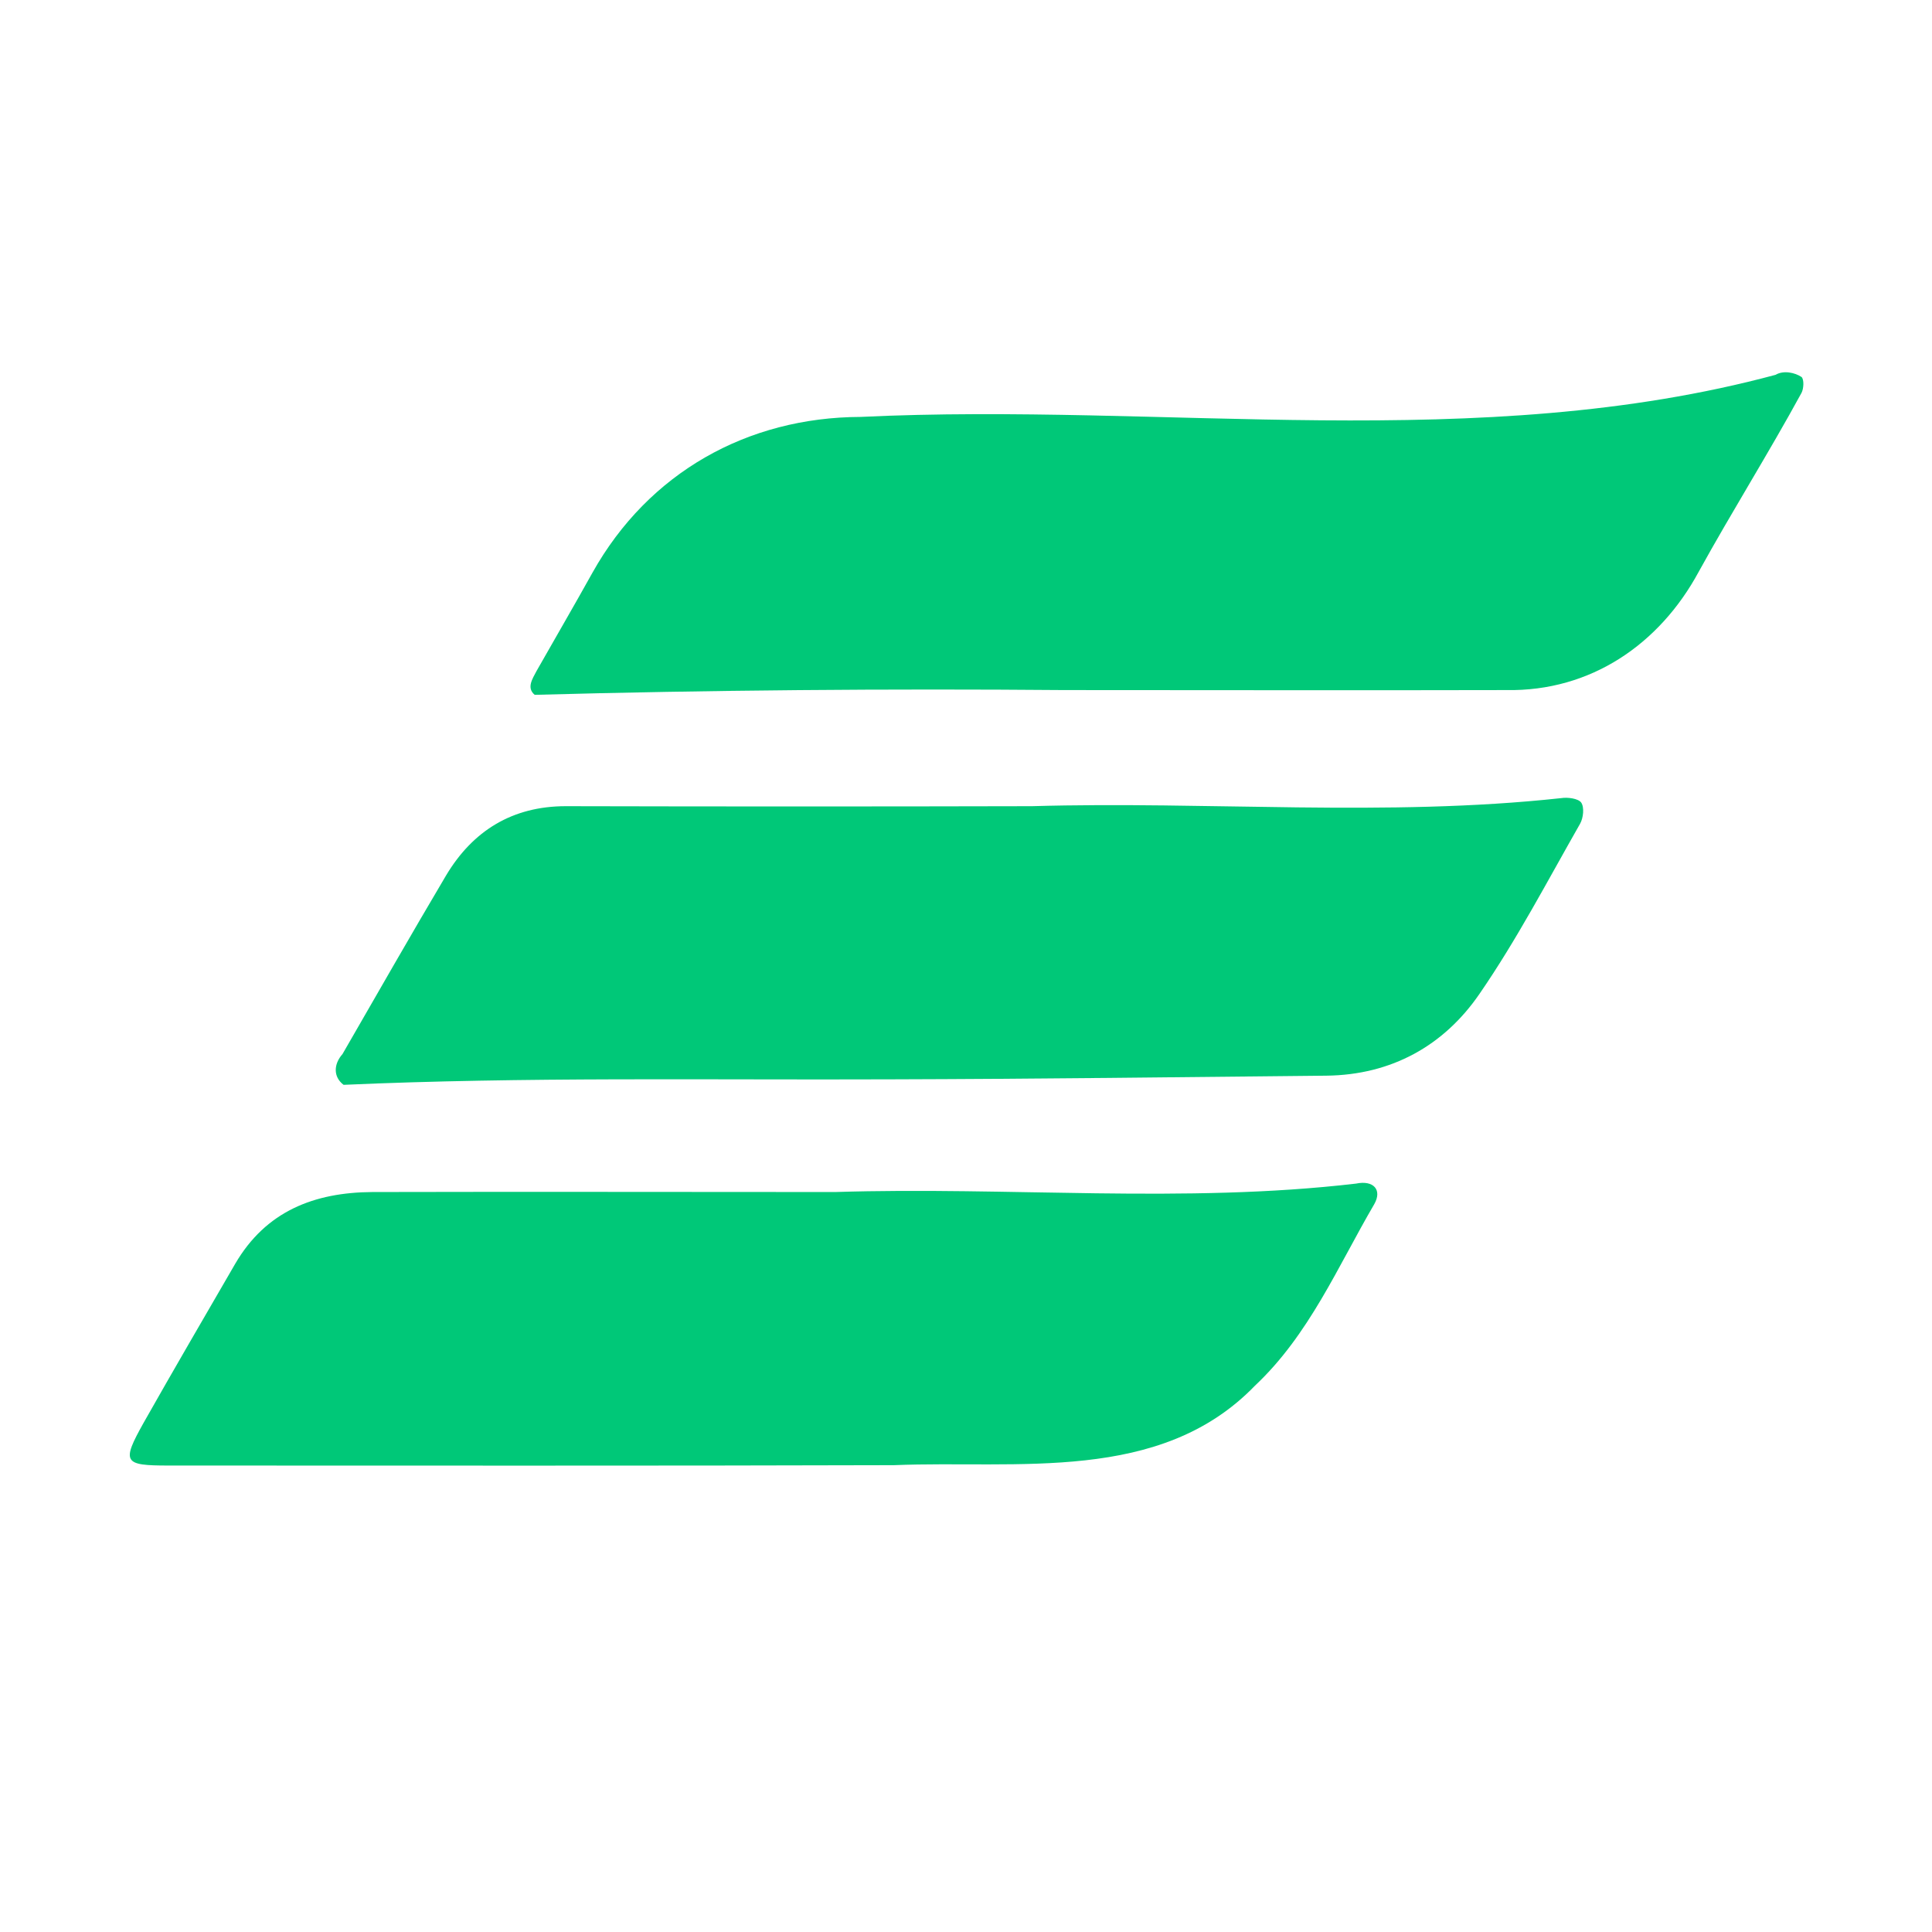 <svg width="250" height="250" viewBox="0 0 250 250" fill="none" xmlns="http://www.w3.org/2000/svg">
<path d="M137.701 89.295C114.912 89.105 91.743 89.295 69.19 89.911C68.1 89.01 68.906 87.826 69.427 86.831C71.844 82.567 74.307 78.35 76.676 74.086C83.925 61.151 96.718 53.997 111.358 53.949C150.683 52.054 191.382 58.829 229.76 48.501C230.802 47.885 232.271 48.216 233.124 48.785C233.456 49.117 233.408 50.254 233.124 50.822C228.86 58.64 224.122 66.173 219.81 73.991C214.741 83.372 205.833 89.484 194.936 89.295C175.842 89.342 156.748 89.295 137.701 89.295Z" fill="#00C878"/>
<path d="M133.534 104.32C156.324 103.657 179.35 105.742 201.998 103.278C202.85 103.136 204.224 103.325 204.603 103.847C205.03 104.463 204.888 105.837 204.461 106.595C200.245 113.986 196.265 121.614 191.432 128.626C186.836 135.307 180.061 139.097 171.627 139.192C152.817 139.382 133.96 139.618 115.151 139.666C91.603 139.761 67.866 139.334 44.46 140.377C43.086 139.334 43.181 137.676 44.318 136.397C48.772 128.674 53.178 120.951 57.726 113.275C61.185 107.495 66.302 104.32 73.22 104.32C93.356 104.368 113.445 104.368 133.534 104.32Z" fill="#00C878"/>
<path d="M108.09 154.248C130.501 153.537 153.196 155.764 175.464 153.158C177.738 152.684 178.875 153.963 177.833 155.811C173.095 163.913 169.399 172.726 162.387 179.311C150.116 192.009 131.685 188.93 115.671 189.593C84.4 189.688 53.082 189.64 21.812 189.64C15.984 189.64 15.7 189.261 18.59 184.097C22.475 177.227 26.455 170.404 30.435 163.534C34.415 156.711 40.669 154.295 48.202 154.248C68.149 154.2 88.096 154.248 108.09 154.248Z" fill="#00C878"/>
</svg>
